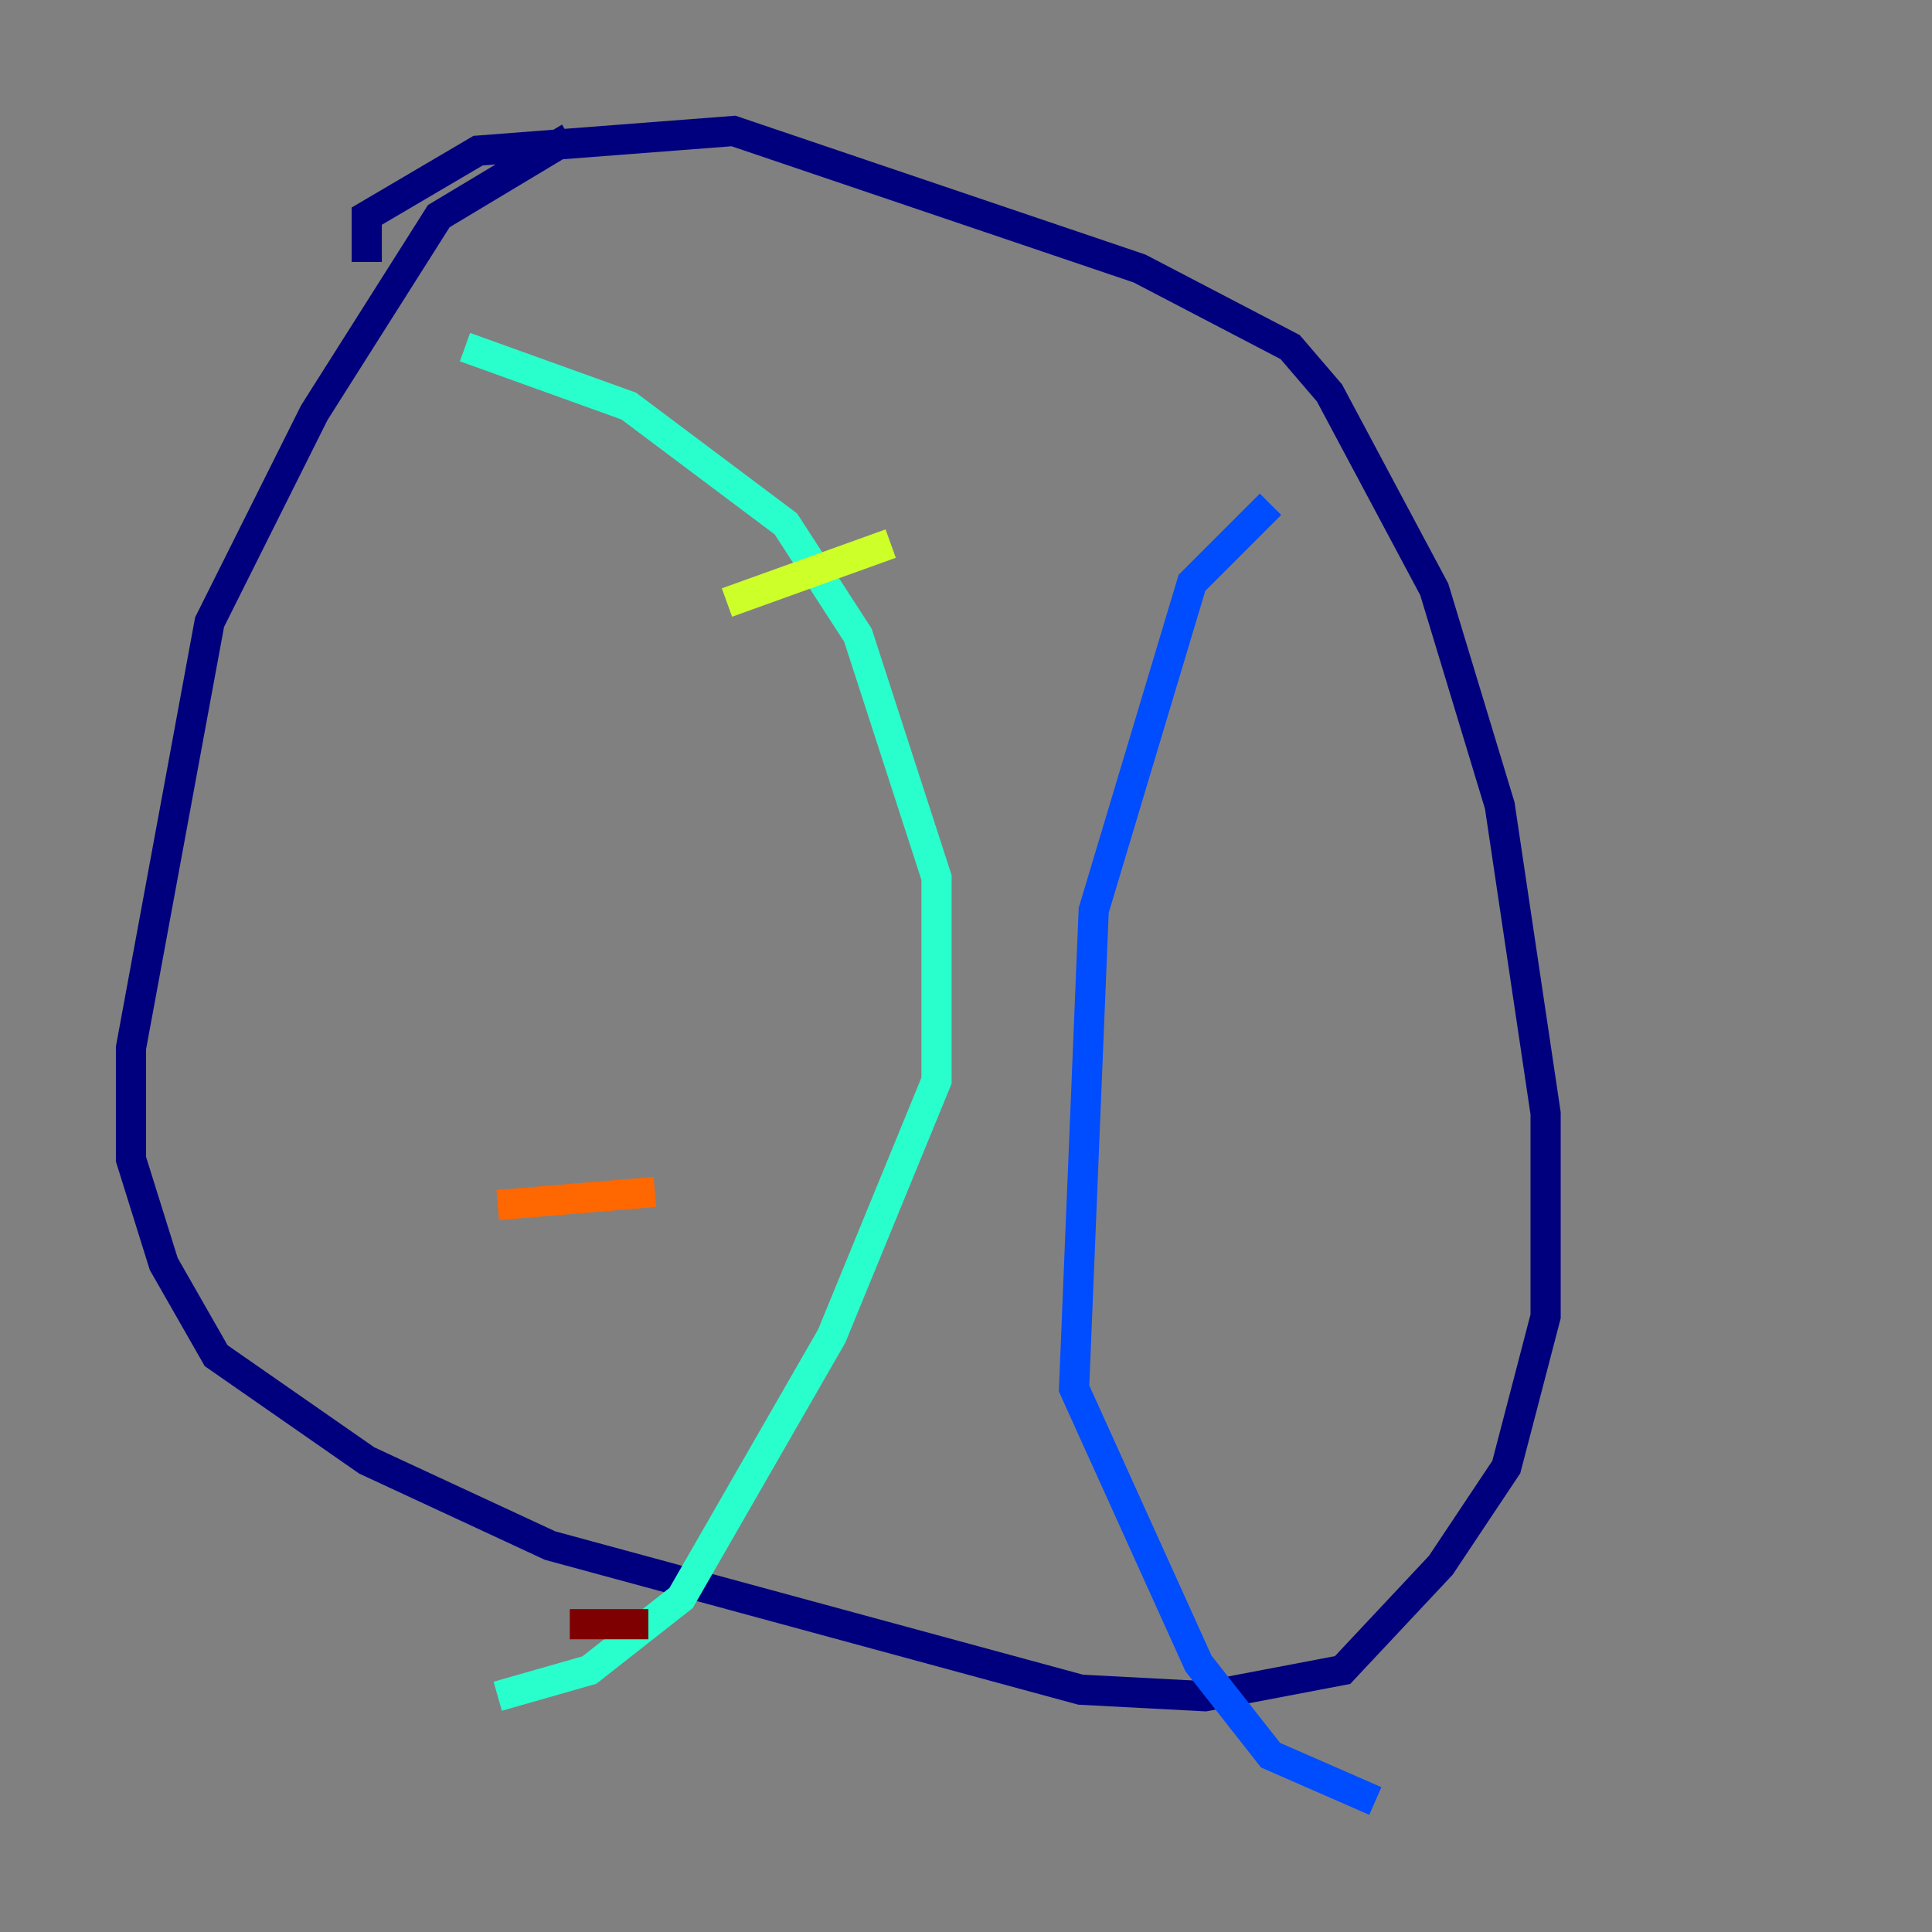 <?xml version="1.0" encoding="utf-8" ?>
<svg baseProfile="tiny" height="128" version="1.2" viewBox="0,0,128,128" width="128" xmlns="http://www.w3.org/2000/svg" xmlns:ev="http://www.w3.org/2001/xml-events" xmlns:xlink="http://www.w3.org/1999/xlink"><rect x="0" y="0" width="128" height="128" fill="#808080" stroke="none"/><defs /><polyline fill="none" points="24.298,17.356 24.298,14.319 31.675,9.98 48.597,8.678 75.498,17.79 85.478,22.997 88.081,26.034 95.024,39.051 99.363,53.37 102.4,73.763 102.4,87.214 99.797,97.193 95.458,103.702 88.949,110.644 79.837,112.38 71.593,111.946 36.447,102.4 24.298,96.759 14.319,89.817 10.848,83.742 8.678,76.8 8.678,69.424 13.885,41.22 20.827,27.336 29.071,14.319 37.749,9.112" stroke="#00007f" stroke-width="2" /><polyline fill="none" points="84.176,33.41 78.969,38.617 72.461,60.312 71.159,91.986 79.403,110.21 84.176,116.285 91.119,119.322" stroke="#004cff" stroke-width="2" /><polyline fill="none" points="30.807,22.997 41.654,26.902 52.068,34.712 56.841,42.088 62.047,58.142 62.047,71.593 55.105,88.515 45.125,105.871 39.051,110.644 32.976,112.38" stroke="#29ffcd" stroke-width="2" /><polyline fill="none" points="48.163,39.919 59.01,36.014" stroke="#cdff29" stroke-width="2" /><polyline fill="none" points="32.976,79.837 43.39,78.969" stroke="#ff6700" stroke-width="2" /><polyline fill="none" points="37.749,107.607 42.956,107.607" stroke="#7f0000" stroke-width="2" /></svg>